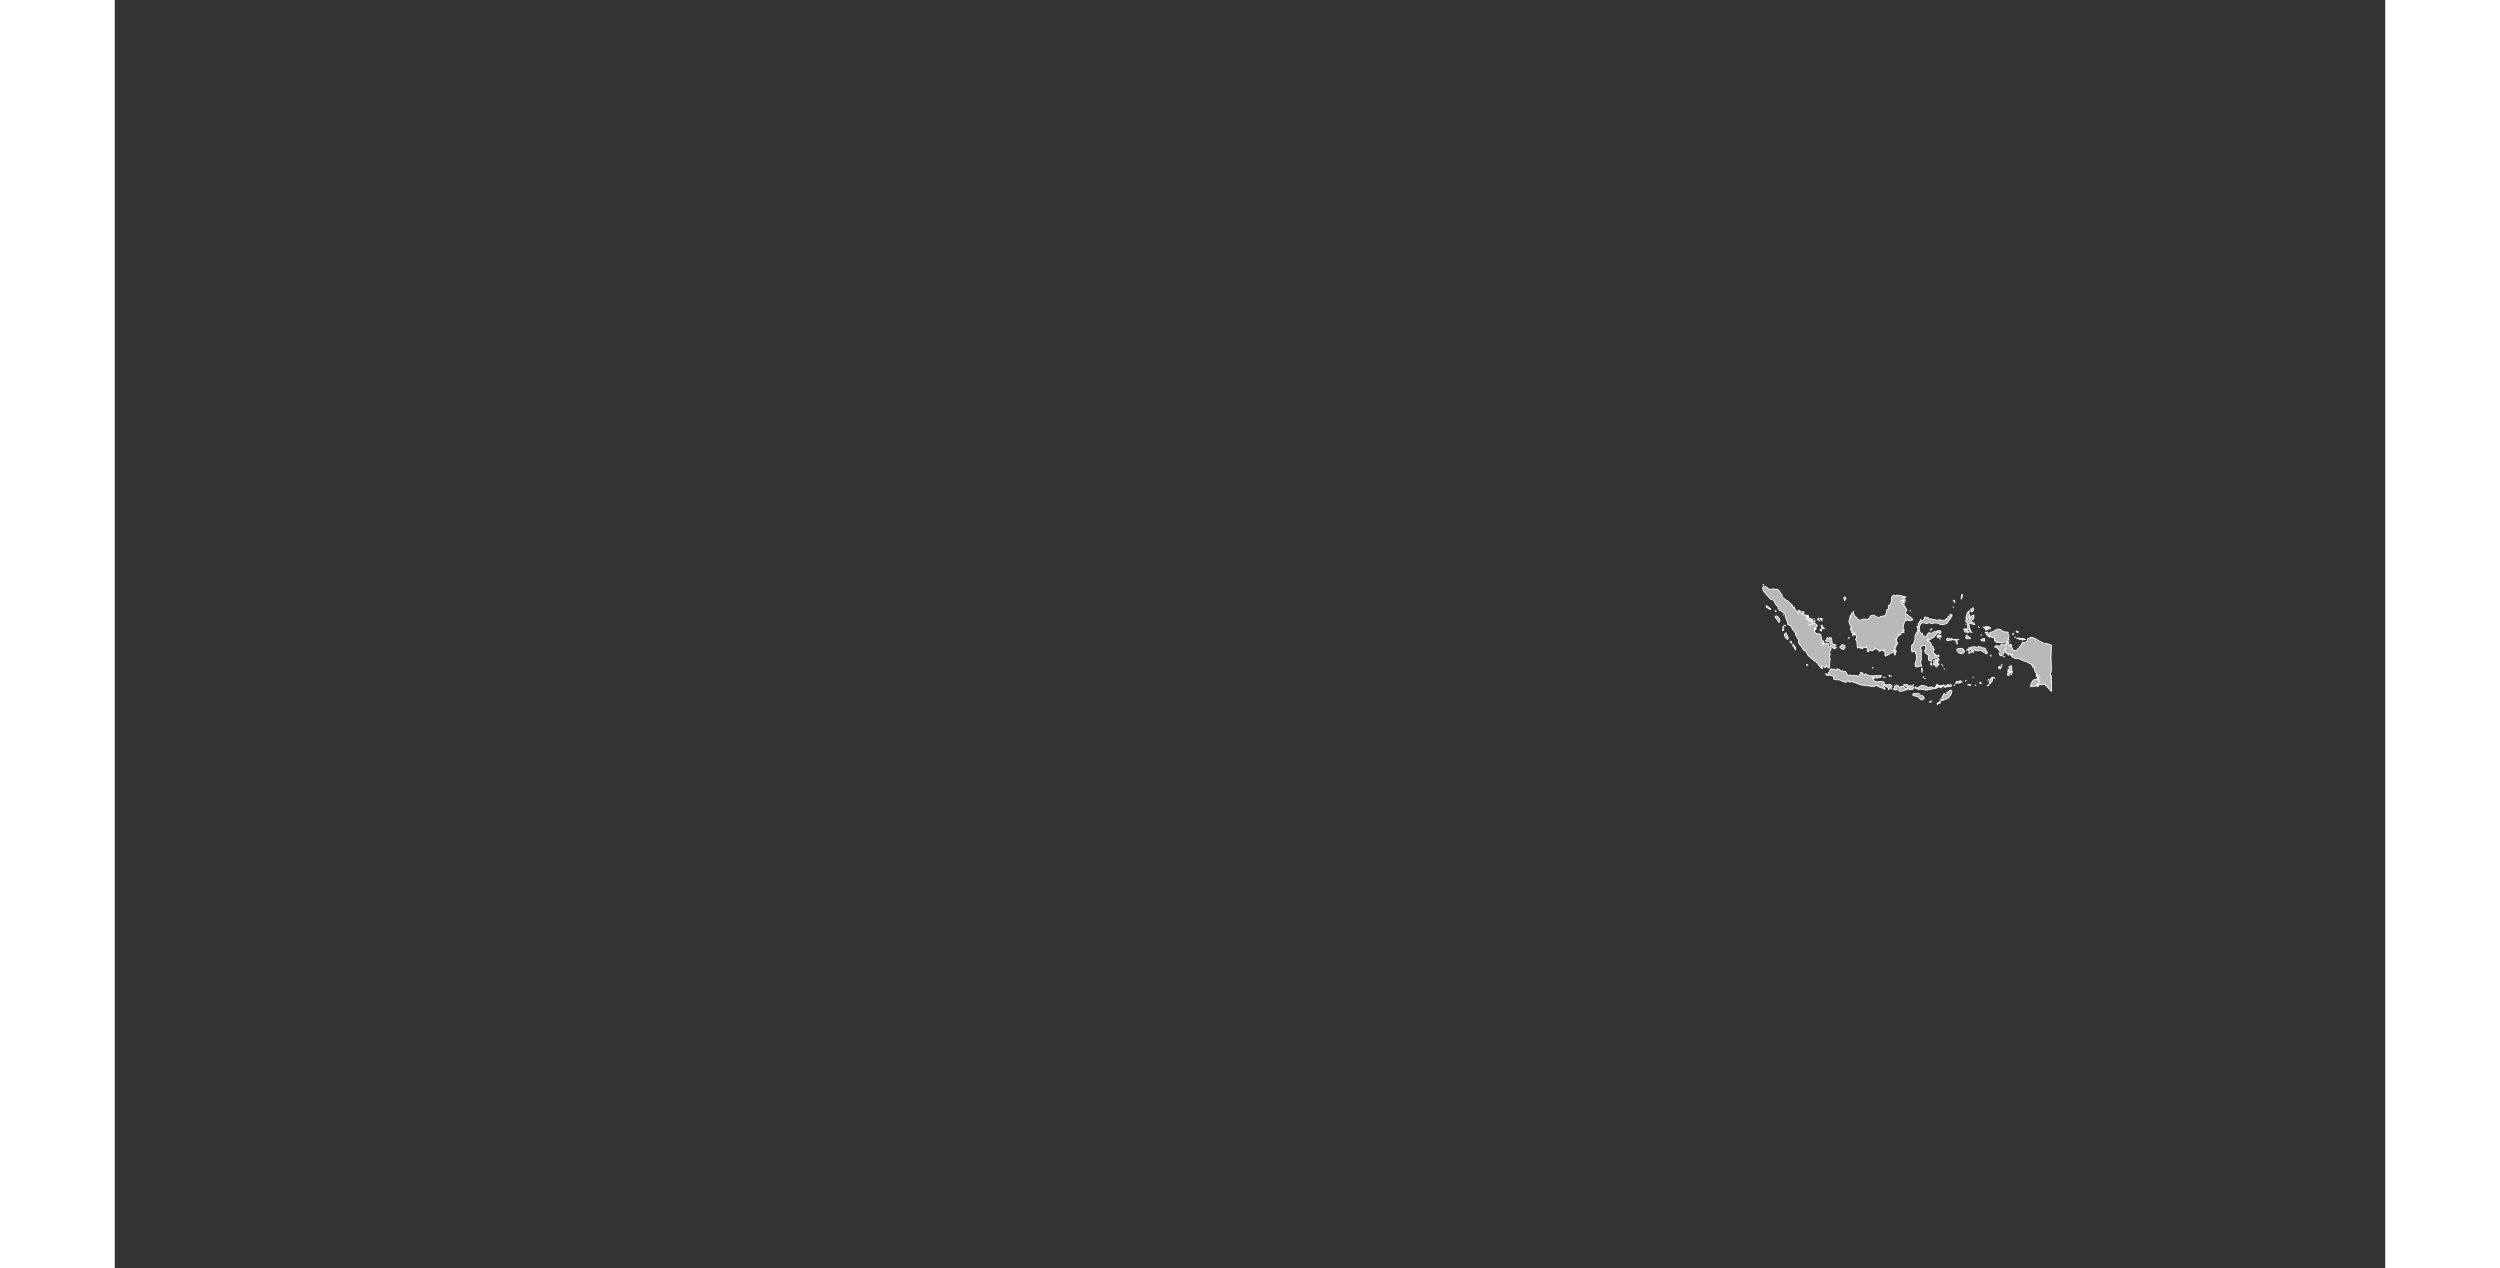 <?xml version="1.0" encoding="UTF-8" standalone="no"?>
<svg
   xmlns:dc="http://purl.org/dc/elements/1.1/"
   xmlns:cc="http://web.resource.org/cc/"
   xmlns:rdf="http://www.w3.org/1999/02/22-rdf-syntax-ns#"
   xmlns:svg="http://www.w3.org/2000/svg"
   xmlns="http://www.w3.org/2000/svg"
   xmlns:sodipodi="http://sodipodi.sourceforge.net/DTD/sodipodi-0.dtd"
   xmlns:inkscape="http://www.inkscape.org/namespaces/inkscape"
   viewBox="0 0 2752.766 1537.631"
   version="1.0"
   height="476.728"
   width="939.747"
   id="svg1926"
   sodipodi:version="0.32"
   inkscape:version="0.45.1"
   sodipodi:docname="BlankMap-World6.svg"
   sodipodi:docbase="/home/bennett/Desktop"
   inkscape:output_extension="org.inkscape.output.svg.inkscape">
  <rect x="0" y="0" width="2752.766" height="1537.631" fill="#333333" stroke="none"/>
  <sodipodi:namedview
     inkscape:window-height="590"
     inkscape:window-width="822"
     inkscape:pageshadow="2"
     inkscape:pageopacity="0.0"
     guidetolerance="10.0"
     gridtolerance="10.0"
     objecttolerance="10.0"
     borderopacity="1.0"
     bordercolor="#666666"
     pagecolor="#ffffff"
     id="base"
     inkscape:zoom="0.77893284"
     inkscape:cx="469.87363"
     inkscape:cy="238.3638"
     inkscape:window-x="178"
     inkscape:window-y="46"
     inkscape:current-layer="svg1926" />
  <defs
     id="defs1930" />
  <style
     type="text/css"
     id="style_css_sheet">
/*
 * Below are Cascading Style Sheet (CSS) definitions in use in this file,
 * which allow easily changing how countries are displayed.
 *
 */

/*
 * Circles around small countries
 *
 * Change opacity to 1 to display all circles.
 *
 */
.circle
{
   opacity:0;
   fill:#b9b9b9;
   fill-opacity:1;
   stroke:black;
   stroke-width:1;
   stroke-miterlimit:3.974;
   stroke-dasharray:none;
   stroke-opacity:1;
}

/*
 * Land
 */
.land
{
   fill: #b9b9b9;
   fill-opacity: 1;
   stroke: #ffffff;
   stroke-opacity: 1;
   stroke-width: 1;
   stroke-miterlimit: 3.974;
   stroke-dasharray: none;
}

/*
 * Additional style rules
 *
 * The following are examples of colouring countries.  You can substitute these with your own styles to colour the countries on the map.
 *
 * Color a few countries:
 *
 * .gb, .au, .nc
 * {
 *    fill:       #ff0000;
 * }
 *
 * Color a few small country circles (and the countries):
 *
 * .ms, .ky
 * {
 *    opacity:    1;
 *    fill:       #ff0000;
 * }
 *
 */

/*
 * Antarctica
 */

.aq
{
   fill:#e6e6e6;
}

/*
 * Sea
 */

.ocean
{
   opacity: 1;
   color: #000000;
   fill:white;
   fill-opacity:1;
   fill-rule:nonzero;
   stroke:#000000;
   stroke-width:0.5;
   stroke-linecap:butt;
   stroke-linejoin:miter;
   marker:none;
   marker-start:none;
   marker-mid:none;
   marker-end:none;
   stroke-miterlimit:1;
   stroke-dasharray:none;
   stroke-dashoffset:0;
   stroke-opacity:1;
   visibility:visible;
   display:inline;
   overflow:visible;
}

.lake
{
   fill:#ffffff;
   fill-opacity:1;
   stroke:#ffffff;
   stroke-opacity:1;
   stroke-width:1;
   stroke-miterlimit:3.974;
   stroke-dasharray:none;
}
</style>
  
  
  
  
  
  
  
  
  <g
     class="land id"
     id="id">
    <path
       d="M 2295.349,793.509 C 2294.861,793.83 2295.018,794.069 2295.823,794.229 C 2295.665,793.989 2295.507,793.749 2295.349,793.509"
       id="path2528" />
    <path
       d="M 2296.596,774.718 C 2295.945,774.938 2295.875,775.681 2296.104,776.229 C 2296.14,775.683 2296.305,775.179 2296.596,774.718"
       id="path2530" />
    <path
       d="M 2297.77,777.019 C 2297.235,776.9 2297.187,777.14 2297.624,777.74 C 2297.672,777.499 2297.721,777.259 2297.77,777.019"
       id="path2532" />
    <path
       d="M 2301.598,767.739 C 2300.691,767.933 2300.847,769.735 2301.824,769.458 C 2302.397,769.298 2301.811,767.991 2301.598,767.739"
       id="path2540" />
    <path
       d="M 2303.354,772.338 C 2303.332,772.485 2303.31,772.631 2303.287,772.778 C 2303.802,772.742 2304.306,772.646 2304.796,772.489 C 2304.315,772.444 2303.833,772.394 2303.354,772.338"
       id="path2542" />
    <path
       d="M 2305.264,765.139 C 2305.273,766.269 2307.179,767.698 2307.994,766.444 C 2308.575,765.552 2305.714,765.183 2305.264,765.139"
       id="path2544" />
    <path
       d="M 2306.171,773.418 C 2306.125,773.659 2306.079,773.899 2306.034,774.139 C 2307.892,774.265 2309.496,775.279 2311.293,775.659 C 2312.055,775.821 2312.868,776.165 2313.66,775.955 C 2314.54,775.721 2315.533,775.193 2316.472,775.369 C 2315.702,774.247 2313.737,774.321 2312.556,774.178 C 2310.424,773.922 2308.316,773.639 2306.171,773.418"
       id="path2546" />
    <path
       d="M 2322.615,831.739 C 2322.563,831.979 2322.511,832.218 2322.458,832.458 C 2323.905,831.965 2325.539,832.188 2327.078,832.179 C 2328.588,832.173 2329.41,831.403 2330.49,830.514 C 2330.965,830.125 2333.779,826.244 2333.073,825.457 C 2331.032,823.189 2329.813,822.953 2327.103,824.125 C 2324.317,825.33 2323.53,829.124 2322.615,831.739"
       id="path2548" />
    <path
       d="M 2331.547,832.318 C 2331.784,832.245 2332.021,832.173 2332.259,832.098 C 2331.819,831.365 2331.729,829.957 2330.562,830.443 C 2329.011,831.09 2330.398,832.282 2331.547,832.318"
       id="path2550" />
    <path
       d="M 2329.893,817.779 C 2329.978,818.346 2330.372,818.717 2330.923,818.859 C 2330.822,818.311 2330.449,817.899 2329.893,817.779"
       id="path2552" />
    <path
       d="M 2273.877,768.239 C 2274.104,767.673 2274.005,767.168 2273.578,766.727 C 2275.822,766.157 2277.685,766.03 2279.425,764.419 C 2281.04,762.923 2282.727,762.287 2284.912,762.824 C 2287.122,763.369 2288.232,764.997 2290.136,765.817 C 2292.062,766.644 2294.037,765.543 2295.832,766.938 C 2294.471,767.952 2295.792,769.312 2296.382,770.335 C 2297.178,771.716 2296.286,772.867 2295.784,774.141 C 2294.5,777.405 2296.462,781.306 2297.948,784.148 C 2298.448,783.413 2297.747,781.764 2298.572,781.22 C 2299.732,780.452 2299.607,783.885 2299.62,784.212 C 2299.647,784.865 2299.864,785.024 2300.313,785.462 C 2300.957,786.088 2300.661,786.934 2301.234,787.574 C 2302.344,788.812 2304.61,789.475 2305.874,788.157 C 2306.793,787.198 2307.74,786.35 2308.681,785.418 C 2309.669,784.439 2309.853,783.129 2311.177,782.288 C 2312.363,781.535 2312.005,778.745 2313.522,778.736 C 2315.32,778.725 2316.188,778.894 2317.865,778.018 C 2319.066,777.389 2319.121,776.968 2318.578,775.842 C 2318.161,774.976 2320.793,773.747 2321.325,773.465 C 2322.661,772.751 2323.899,772.259 2325.322,772.99 C 2327.178,773.944 2329.391,774.611 2331.057,775.861 C 2332.457,776.912 2334.046,777.49 2335.602,778.275 C 2336.666,778.812 2338.759,780.455 2340.003,780.019 C 2341.572,779.467 2342.236,780.665 2343.847,780.644 C 2345.537,780.62 2346.386,782.366 2348.06,782.139 C 2347.881,787.173 2347.605,792.197 2347.586,797.222 C 2347.566,802.485 2348.146,807.893 2347.937,813.122 C 2347.88,814.797 2346.715,815.992 2346.95,817.77 C 2347.047,818.504 2348.034,818.899 2348.076,819.36 C 2348.178,820.476 2348.092,821.624 2348.117,822.74 C 2348.234,827.994 2348.313,833.264 2348.298,838.51 C 2346.035,837.423 2345.365,834.958 2343.58,833.396 C 2342.697,832.625 2339.42,830.662 2340.747,829.299 C 2339.868,830.038 2338.152,829.725 2337.06,830.173 C 2336.13,830.556 2334.354,830.644 2334.729,829.081 C 2334.301,829.668 2333.17,830.774 2332.352,830.783 C 2331.115,830.794 2332.37,828.67 2332.472,828.37 C 2332.803,827.391 2333.98,825.194 2332.933,824.66 C 2331.989,824.179 2331.624,822.995 2330.87,822.309 C 2331.959,821.294 2333.682,823.069 2334.478,821.519 C 2332.994,823.143 2330.635,820.585 2329.403,819.581 C 2330.757,817.851 2332.66,819.87 2334.196,819.939 C 2332.818,819.423 2331.605,818.505 2330.324,817.779 C 2331.721,817.53 2330.46,817.095 2329.947,816.606 C 2329.219,815.913 2328.489,815.081 2328.145,814.14 C 2327.724,812.932 2326.46,810.668 2328.016,810.069 C 2326.48,810.649 2326.28,808.955 2327.709,808.699 C 2327.171,808.698 2325.878,809.553 2325.42,808.92 C 2324.871,808.163 2325.815,807.17 2325.397,806.331 C 2325.051,808.177 2323.499,805.231 2322.88,804.971 C 2321.824,804.527 2321.747,804.271 2320.939,803.912 C 2320.316,803.634 2318.827,803.222 2318.425,802.614 C 2317.871,801.774 2314.766,801.706 2313.766,801.121 C 2312.198,800.206 2310.38,799.207 2308.656,798.663 C 2306.992,798.139 2304.618,798.624 2303.152,797.923 C 2301.843,797.298 2300.099,796.433 2299.477,795.023 C 2298.898,793.712 2301.003,793.918 2301.709,793.799 C 2300.823,793.537 2299.7,793.091 2299.056,793.972 C 2298.332,794.965 2297.72,793.438 2296.99,793.22 C 2297.07,794.696 2294.7,793.611 2295.722,792.58 C 2294.148,792.595 2293.534,792.611 2293.016,790.698 C 2292.98,791.255 2292.707,791.708 2292.221,791.138 C 2291.552,790.331 2292.054,789.827 2291.975,788.984 C 2291.832,787.441 2293.363,786.568 2293.412,785.009 C 2293.036,785.818 2291.688,786.106 2291.694,787.115 C 2291.699,788.018 2291.785,789.419 2290.486,789.338 C 2291.616,789.842 2290.725,790.431 2290.377,791.058 C 2290.138,791.285 2289.914,791.525 2289.701,791.779 C 2289.691,792.258 2289.694,792.737 2289.708,793.218 C 2289.419,794.24 2287.403,795.321 2286.301,795.019 C 2285.325,794.75 2284.629,792.506 2284.545,791.668 C 2284.489,791.101 2285.236,791.048 2285.613,790.869 C 2286.626,790.39 2285.042,789.107 2285.297,788.259 C 2284.062,789.005 2282.503,785.006 2280.765,784.937 C 2278.072,784.827 2279.509,782.975 2281.445,782.779 C 2283.459,782.573 2284.921,784.569 2286.305,782.232 C 2287.341,780.484 2290.535,779.927 2289.727,782.779 C 2289.947,782.293 2290.111,781.79 2290.219,781.269 C 2290.513,782.649 2292.089,780.942 2292.036,782.418 C 2292.245,781.22 2292.662,781.886 2292.968,782.499 C 2293.255,781.871 2293.301,781.058 2292.736,780.548 C 2293.234,780.654 2293.717,780.607 2294.185,780.409 C 2293.766,779.908 2293.787,779.428 2294.247,778.968 C 2292.713,780.115 2293.889,778.149 2294.171,777.818 C 2292.521,777.957 2291.638,779.005 2289.863,778.731 C 2288.757,778.559 2287.287,779.605 2286.332,779.254 C 2285.156,778.822 2284.668,779.622 2283.742,778.708 C 2283.423,778.393 2282.519,778.971 2282.213,778.99 C 2281.194,779.053 2280.38,778.125 2279.617,777.598 C 2279.803,777.354 2279.995,777.114 2280.193,776.879 C 2279.381,777.02 2278.644,776.071 2278.93,775.298 C 2279.036,775.01 2279.423,774.616 2279.365,774.284 C 2279.221,773.436 2277.905,774.816 2278.802,773.279 C 2278.066,773.423 2277.881,773.433 2277.938,772.63 C 2276.907,774.136 2274.874,771.501 2273.972,771.549 C 2274.838,772.683 2272.777,772.51 2272.245,772.144 C 2270.774,771.129 2273.614,769.253 2273.877,768.239"
       id="path2562" />
    <path
       d="M 2006.52,739.005 C 2006.827,739.225 2007.96,739.345 2007.807,738.582 C 2007.734,738.215 2006.511,737.448 2006.225,737.15 C 2005.866,736.779 2005.434,736.441 2004.866,736.558 C 2005.178,735.758 2004.099,735.153 2003.548,734.902 C 2003.259,734.769 2003.037,734.172 2002.635,734.494 C 2001.89,735.09 2001.886,735.692 2002.59,736.319 C 2003.762,737.367 2005.88,737.378 2006.52,739.005"
       id="path2206" />
    <path
       d="M 2182.695,804.308 C 2182.424,805.521 2183.129,806.635 2183.026,807.838 C 2184.115,807.318 2184.881,809.466 2186.081,808.538 C 2186.903,807.903 2186.909,807.78 2188.021,807.908 C 2189.067,808.028 2189.697,806.841 2190.735,807.617 C 2190.549,805.929 2189.129,804.472 2189.657,802.74 C 2190.3,800.622 2190.627,799.237 2190.24,796.917 C 2189.916,794.976 2190.269,793.452 2190.344,791.563 C 2190.378,790.702 2190.284,789.846 2190.373,788.981 C 2190.523,787.534 2189.87,787.535 2189.506,786.308 C 2188.798,783.919 2192.926,781.967 2194.737,782.534 C 2196.372,783.044 2195.885,786.692 2195.03,787.646 C 2192.628,790.327 2196.864,793.378 2199.241,794.617 C 2200.249,795.144 2197.989,798.816 2199.068,800.311 C 2199.651,801.116 2201.448,801.529 2202.364,801.663 C 2203.491,801.826 2203.109,800.016 2203.197,799.378 C 2203.396,797.939 2205.445,798.202 2206.434,797.79 C 2207.022,797.545 2209.526,798.788 2208.027,797.038 C 2209.223,798.889 2210.489,795.138 2208.541,794.588 C 2208.295,796.35 2207.69,793.923 2206.775,793.938 C 2206.953,793.674 2207.133,793.412 2207.311,793.149 C 2206.516,793.115 2205.474,792.078 2204.989,791.5 C 2204.204,790.554 2205.169,789.778 2204.494,788.83 C 2204.852,788.918 2205.213,788.99 2205.576,789.049 C 2204.747,788.548 2204.962,787.332 2206.007,787.389 C 2205.813,787.02 2205.558,786.697 2205.245,786.423 C 2204.669,785.794 2205.081,785.125 2204.691,784.439 C 2204.365,783.865 2203.608,783.822 2203.246,783.29 C 2202.835,782.687 2202.696,781.725 2202.358,781.052 C 2201.848,780.037 2201.418,779.043 2200.344,778.519 C 2199.468,778.091 2199.044,776.264 2197.883,776.811 C 2197.933,776.188 2197.953,775.564 2197.943,774.941 C 2199.164,775.972 2200.132,776.914 2201.356,775.212 C 2202.418,773.736 2203.533,773.715 2205.04,772.87 C 2207.109,771.712 2208.603,766.851 2211.323,766.938 C 2212.099,766.962 2212.249,769.206 2213.142,768.26 C 2213.676,767.697 2214.689,766.258 2214.14,765.456 C 2213.227,764.124 2209.706,764.533 2208.628,765.429 C 2209.216,765.491 2209.721,765.731 2210.141,766.149 C 2208.723,766.199 2204.641,765.206 2204.153,767.042 C 2203.826,768.27 2200.126,768.225 2200.352,766.51 C 2199.122,767.266 2197.851,768.52 2197.236,769.838 C 2196.568,771.274 2196.262,772.12 2194.599,771.759 C 2193.51,771.523 2192.476,771.239 2192.171,770.01 C 2192.017,769.391 2191.957,768.765 2191.613,768.207 C 2190.98,767.178 2190.556,768.015 2189.858,767.51 C 2187.613,765.884 2187.491,760.823 2188.448,758.576 C 2188.996,757.287 2189.916,755.841 2191.187,755.159 C 2192.236,754.596 2194.82,755.525 2195.92,755.924 C 2196.701,756.207 2198.189,755.554 2198.886,755.232 C 2200.323,754.566 2200.727,755.586 2202.123,755.798 C 2203.676,756.033 2205.74,755.192 2207.401,755.234 C 2209.388,755.284 2210.666,755.395 2212.262,756.543 C 2214.246,757.971 2220.386,757.009 2221.986,755.125 C 2223.086,753.832 2223.467,752.384 2224.792,751.188 C 2226.218,749.899 2226.141,747.717 2227.681,746.566 C 2227.135,746.221 2226.822,745.621 2227.023,744.981 C 2226.458,745.128 2225.66,744.727 2225.186,745.133 C 2224.472,745.74 2224.519,746.926 2223.538,747.226 C 2222.042,747.686 2222.997,748.148 2222.294,749.086 C 2221.889,749.626 2220.886,749.418 2220.603,750.159 C 2219.896,752.014 2217.053,752.346 2215.474,752.005 C 2214.135,751.716 2212.552,751.408 2211.179,751.476 C 2210.407,751.515 2209.672,752.37 2209.036,752.115 C 2207.042,751.312 2205.633,750.932 2203.497,750.71 C 2202.4,750.596 2201.759,750.273 2200.594,750.39 C 2199.264,750.524 2198.857,748.711 2198.184,748.723 C 2197.315,748.74 2194.079,747.15 2193.903,748.957 C 2193.664,751.418 2191.443,753.761 2189.625,751.179 C 2189.457,751.986 2189.197,752.6 2188.575,753.15 C 2187.733,753.895 2187.911,755.047 2187.093,755.71 C 2185.532,756.972 2187.589,759.173 2185.989,760.319 C 2185.853,759.754 2185.445,759.37 2184.836,759.529 C 2185.24,761.058 2186.421,760.683 2185.946,762.446 C 2185.512,764.052 2186.987,765.524 2186.534,767.16 C 2186.198,766.551 2186.055,765.846 2185.514,765.36 C 2184.626,767.797 2182.715,769.069 2182.595,771.84 C 2182.541,773.077 2182.657,774.395 2182.574,775.601 C 2182.477,777.013 2181.161,777.928 2181.072,779.438 C 2180.956,781.439 2177.689,782.362 2178.207,784.034 C 2178.499,784.975 2179.25,784.386 2178.444,785.72 C 2177.748,786.874 2178.683,789.372 2179.156,790.561 C 2179.802,789.831 2181.478,789.561 2182.387,789.511 C 2184.376,789.404 2182.841,791.333 2183.55,792.49 C 2184.727,794.409 2184.557,796.052 2184.336,798.263 C 2184.148,800.072 2183.837,802.89 2182.695,804.308"
       id="path2348" />
    <path
       d="M 2202.545,803.519 C 2200.26,804.324 2202.492,806.926 2202.609,806.813 C 2203.201,806.244 2203.027,804.164 2202.545,803.519"
       id="path2366" />
    <path
       d="M 2202.352,763.629 C 2201.96,762.905 2200.939,762.876 2200.914,763.848 C 2201.436,764.045 2201.915,763.971 2202.352,763.629"
       id="path2368" />
    <path
       d="M 2203.43,762.838 C 2202.966,762.183 2202.396,762.202 2201.919,762.838 C 2202.39,763.17 2202.952,763.159 2203.43,762.838"
       id="path2370" />
    <path
       d="M 2206.901,806.617 C 2207.178,806.247 2207.876,805.453 2207.574,804.912 C 2207.023,803.919 2207.994,803.473 2208.215,802.619 C 2208.336,802.152 2208.766,798.965 2207.519,799.654 C 2206.902,799.995 2206.087,800.444 2205.562,800.902 C 2204.573,801.76 2206.2,802.859 2205.513,803.775 C 2205.248,804.13 2204.572,805.351 2204.836,805.818 C 2205.265,806.573 2206.523,806.35 2206.468,805.46 C 2206.601,805.848 2206.745,806.236 2206.901,806.617"
       id="path2372" />
    <path
       d="M 2210.871,797.688 C 2209.021,797.722 2208.564,801.708 2208.559,803.12 C 2208.555,804.593 2208.012,805.229 2207.545,806.572 C 2206.965,808.237 2207.977,807.793 2208.964,808.779 C 2209.378,808.165 2209.381,807.346 2209.821,806.76 C 2210.265,806.169 2211.161,806.49 2211.582,805.927 C 2212.186,805.12 2210.769,803.702 2210.021,804.528 C 2210.19,803.652 2210.095,802.734 2210.289,801.861 C 2210.418,801.285 2211.379,799.379 2211.711,801.067 C 2212.441,799.732 2210.859,798.958 2210.871,797.688"
       id="path2378" />
    <path
       d="M 2212.486,773.779 C 2212.451,773.268 2212.495,772.764 2212.619,772.269 C 2215.376,773.693 2214.657,768.264 2212.475,771.619 C 2211.753,770.556 2213.19,770.256 2211.732,769.808 C 2211.233,769.655 2210.646,769.592 2210.185,769.893 C 2209.133,770.577 2209.39,772.341 2209.674,773.348 C 2210.48,772.934 2210.935,772.12 2211.314,771.338 C 2212.107,771.907 2211.361,773.696 2212.486,773.779"
       id="path2386" />
    <path
       d="M 2210.597,794.009 C 2209.794,794.352 2209.975,795.857 2210.8,796.173 C 2212.03,796.643 2212.595,794.268 2210.597,794.009"
       id="path2388" />
    <path
       d="M 2213.116,769.968 C 2212.879,770.274 2212.724,770.201 2212.971,770.688 C 2213.019,770.448 2213.067,770.208 2213.116,769.968"
       id="path2394" />
    <path
       d="M 2213.489,774.218 C 2213.172,774.342 2213.006,774.582 2212.992,774.938 C 2213.158,774.698 2213.323,774.458 2213.489,774.218"
       id="path2396" />
    <path
       d="M 2214.453,805.029 C 2214.556,805.54 2214.494,805.745 2215.143,805.75 C 2214.912,805.509 2214.683,805.269 2214.453,805.029"
       id="path2398" />
    <path
       d="M 2215.778,806.899 C 2215.856,807.306 2216.108,807.523 2216.535,807.548 C 2216.282,807.332 2216.031,807.115 2215.778,806.899"
       id="path2400" />
    <path
       d="M 2218.006,810.578 C 2217.517,811.096 2217.698,811.337 2218.547,811.298 C 2218.367,811.058 2218.187,810.818 2218.006,810.578"
       id="path2404" />
    <path
       d="M 2221.489,773.928 C 2220.238,775.764 2221.249,777.365 2223.442,776.659 C 2223.789,776.443 2224.147,776.251 2224.519,776.083 C 2224.938,776.168 2225.36,776.208 2225.787,776.206 C 2226.581,775.807 2227.973,776.124 2228.336,775.08 C 2227.76,775.149 2227.376,774.847 2227.252,774.289 C 2226.328,775.601 2222.876,773.436 2221.489,773.928"
       id="path2408" />
    <path
       d="M 2229.174,735.765 C 2228.44,735.592 2228.356,735.832 2228.923,736.486 C 2229.008,736.245 2229.091,736.005 2229.174,735.765"
       id="path2414" />
    <path
       d="M 2230.904,730.582 C 2231.375,729.679 2230.227,726.804 2229.06,728.061 C 2230.226,728.385 2229.755,730.091 2230.904,730.582"
       id="path2416" />
    <path
       d="M 2229.055,775.009 C 2228.025,776.093 2230.679,776.149 2231.195,776.158 C 2232.599,776.181 2234.677,776.398 2235.749,775.298 C 2233.54,774.973 2231.206,775.79 2229.055,775.009"
       id="path2418" />
    <path
       d="M 2233.164,776.659 C 2231.622,776.992 2233.045,780.51 2233.837,781.058 C 2234.153,780.5 2233.531,777.223 2233.164,776.659"
       id="path2422" />
    <path
       d="M 2238.396,792.718 C 2239.424,792.192 2241.722,791.842 2242.337,790.833 C 2243.173,789.558 2242.7,788.621 2241.368,788.328 C 2242.418,787.138 2240.119,786.404 2239.325,786.207 C 2237.835,785.837 2236.512,786.299 2235.037,786.46 C 2233.23,786.657 2232.858,787.552 2233.681,789.293 C 2234.569,791.125 2236.671,791.822 2238.396,792.718"
       id="path2424" />
    <path
       d="M 2238.842,726.765 C 2239.064,726.188 2238.87,725.611 2238.406,725.254 C 2238.528,725.765 2238.672,726.269 2238.842,726.765"
       id="path2426" />
    <path
       d="M 2239.203,725.11 C 2240.025,724.297 2240.27,723.025 2240.167,721.947 C 2240.115,721.391 2239.7,719.747 2239.131,721.064 C 2238.735,721.981 2239.768,722.708 2239.39,723.404 C 2239.045,724.043 2238.382,724.516 2239.203,725.11"
       id="path2428" />
    <path
       d="M 2243.098,761.899 C 2242.194,761.511 2241.489,763.539 2242.099,764.058 C 2243.155,764.957 2243.243,762.444 2243.098,761.899"
       id="path2432" />
    <path
       d="M 2243.114,764.859 C 2242.249,765.309 2242.697,766.667 2243.702,766.369 C 2243.59,765.832 2243.395,765.328 2243.114,764.859"
       id="path2434" />
    <path
       d="M 2243.767,752.178 C 2243.551,752.521 2243.68,752.654 2243.991,752.968 C 2243.917,752.706 2243.841,752.442 2243.767,752.178"
       id="path2438" />
    <path
       d="M 2245.331,762.259 C 2245.095,762.573 2244.856,762.886 2244.615,763.197 C 2244.37,762.962 2244.129,762.721 2243.892,762.477 C 2243.24,764.476 2244.211,763.746 2244.845,765.138 C 2244.986,765.446 2244.068,766.768 2245.052,766.53 C 2245.586,766.403 2246.16,766.096 2246.359,766.799 C 2246.587,767.611 2249.453,766.25 2247.05,765.59 C 2246.068,765.319 2245.834,764.755 2246.358,763.905 C 2246.688,763.378 2245.627,762.553 2245.331,762.259"
       id="path2440" />
    <path
       d="M 2244.289,756.359 C 2244.108,756.698 2243.961,756.61 2244.293,757.08 C 2244.292,756.838 2244.291,756.598 2244.289,756.359"
       id="path2442" />
    <path
       d="M 2244.733,771.979 C 2243.624,772.843 2244.213,774.4 2245.537,774.58 C 2246.096,774.654 2246.588,774.22 2247.141,774.22 C 2247.742,774.22 2248.342,774.41 2248.945,774.444 C 2250.998,774.559 2248.973,772.591 2248.357,772.278 C 2247.008,771.591 2246.054,770.939 2244.733,771.979"
       id="path2444" />
    <path
       d="M 2244.562,753.188 C 2244.395,753.165 2244.229,753.141 2244.062,753.119 C 2244.194,753.405 2244.362,753.669 2244.566,753.909 C 2244.565,753.668 2244.564,753.428 2244.562,753.188"
       id="path2446" />
    <path
       d="M 2246.466,759.529 C 2246.532,760.423 2246.187,761.356 2246.821,762.131 C 2247.434,762.88 2248.084,763.241 2248.444,764.197 C 2248.839,765.24 2250.783,767.489 2251.695,766.938 C 2249.077,764.27 2248.756,761.052 2248.222,757.62 C 2247.99,756.133 2248.044,754.909 2249.901,755.854 C 2251.481,756.657 2253.768,757.144 2255.523,757.298 C 2254.418,756.76 2254.391,755.415 2253.493,754.71 C 2252.593,754 2250.06,754.115 2251.147,752.282 C 2251.873,751.058 2253.807,751.019 2254.164,749.495 C 2254.407,748.466 2253.671,746.741 2254.103,745.989 C 2252.255,745.519 2250.247,747.343 2249.508,748.87 C 2251.231,748.952 2249.554,749.846 2249.076,750.035 C 2248.036,750.447 2248.497,751.567 2248.009,752.332 C 2247.502,753.125 2246.417,752.312 2246.093,751.784 C 2245.515,750.845 2246.702,750.236 2247.338,749.817 C 2248.649,748.951 2249.495,746.283 2248.766,744.764 C 2248.454,744.115 2247.359,743.879 2247.62,743.008 C 2247.888,742.173 2249.048,741.657 2248.766,740.662 C 2247.005,740.674 2246.125,742.896 2245.712,744.269 C 2245.274,745.722 2244.133,748.293 2244.402,749.732 C 2244.534,750.439 2244.843,751.178 2245.243,751.774 C 2245.404,752.058 2245.632,752.266 2245.926,752.398 C 2245.451,752.997 2245.284,753.732 2245.363,754.486 C 2245.465,755.472 2245.809,756.037 2246.4,756.77 C 2246.995,757.508 2246.593,758.706 2246.466,759.529"
       id="path2452" />
    <path
       d="M 2245.59,769.749 C 2245.328,769.942 2245.066,770.135 2244.804,770.328 C 2245.34,770.399 2245.843,770.303 2246.313,770.038 C 2246.071,769.942 2245.831,769.846 2245.59,769.749"
       id="path2454" />
    <path
       d="M 2245.245,787.818 C 2244.814,788.42 2245.01,788.66 2245.829,788.539 C 2245.635,788.298 2245.441,788.058 2245.245,787.818"
       id="path2456" />
    <path
       d="M 2246.321,786.889 C 2246.148,787.149 2246.079,787.436 2246.115,787.749 C 2246.387,787.751 2246.651,787.705 2246.905,787.607 C 2246.735,787.347 2246.541,787.109 2246.321,786.889"
       id="path2458" />
    <path
       d="M 2248.19,784.798 C 2247.964,785.168 2247.727,785.528 2247.476,785.879 C 2248.044,785.76 2248.324,785.376 2248.19,784.798"
       id="path2462" />
    <path
       d="M 2263.7,789.617 C 2265.313,790.548 2266.994,791.193 2268.536,792.345 C 2270.33,793.683 2270.451,791.677 2270.11,790.34 C 2269.934,789.516 2268.827,789.251 2268.66,788.468 C 2268.489,787.66 2268.484,786.759 2267.68,786.28 C 2266.937,785.838 2266.654,785.261 2265.688,785.448 C 2264.718,785.636 2263.786,785.501 2262.992,784.876 C 2262.22,784.268 2261.231,783.806 2260.231,783.837 C 2259.231,783.867 2258.768,784.681 2257.884,784.875 C 2257.104,785.044 2256.801,784.638 2256.384,784.149 C 2256.236,783.976 2253.788,784.278 2253.434,784.253 C 2250.067,784.009 2246.531,786.398 2247.929,790.13 C 2247.952,789.37 2248.983,786.282 2250.071,786.529 C 2249.731,787.544 2251.544,789.168 2252.41,789.328 C 2252.766,789.394 2256.797,786.03 2255.843,788.619 C 2256.476,788.48 2260.216,789.981 2260.421,788.693 C 2260.598,787.587 2263.501,788.505 2263.7,789.617"
       id="path2464" />
    <path
       d="M 2248.651,790.629 C 2248.093,790.903 2247.689,791.471 2247.867,792.139 C 2248.711,792.032 2249.262,791.371 2250.05,791.139 C 2249.353,792.431 2251.086,791.193 2250.878,789.979 C 2250.067,790.034 2249.514,790.801 2248.651,790.629"
       id="path2466" />
    <path
       d="M 2249.669,739.726 C 2249.901,739.398 2250.055,739.504 2249.77,739.005 C 2249.737,739.245 2249.704,739.486 2249.669,739.726"
       id="path2468" />
    <path
       d="M 2250.716,742.101 C 2253.45,741.492 2254.548,739.193 2253.039,736.774 C 2252.687,737.554 2251.797,737.753 2251.24,738.332 C 2250.275,739.332 2250.183,740.955 2250.716,742.101"
       id="path2470" />
    <path
       d="M 2251.818,789.979 C 2251.609,790.246 2251.583,790.537 2251.753,790.848 C 2252.048,790.705 2252.31,790.511 2252.541,790.269 C 2252.3,790.172 2252.059,790.074 2251.818,789.979"
       id="path2474" />
    <path
       d="M 2252.898,789.769 C 2252.635,790.515 2253.252,791.152 2253.99,790.779 C 2253.892,790.211 2253.487,789.793 2252.898,789.769"
       id="path2478" />
    <path
       d="M 2259.148,759.529 C 2259.527,760.174 2260.097,760.707 2260.805,760.968 C 2260.303,760.452 2259.802,759.861 2259.148,759.529"
       id="path2482" />
    <path
       d="M 2264.062,777.019 C 2264.555,777.184 2265.059,777.304 2265.575,777.379 C 2266.128,777.365 2266.42,776.865 2267.012,776.947 C 2266.427,776.15 2267.638,775.763 2267.006,774.553 C 2266.328,773.255 2263.467,775.399 2262.323,775.578 C 2262.506,776.389 2263.234,776.989 2264.062,777.019"
       id="path2484" />
    <path
       d="M 2263.231,769.458 C 2262.933,769.606 2262.668,769.801 2262.434,770.038 C 2263.127,770.42 2263.393,770.227 2263.231,769.458"
       id="path2486" />
    <path
       d="M 2264.979,759.598 C 2265.1,759.838 2265.221,760.078 2265.342,760.318 C 2265.435,759.716 2265.251,759.905 2264.979,759.598"
       id="path2488" />
    <path
       d="M 2269.679,763.338 C 2272.693,764.189 2269.671,761.295 2269.015,760.609 C 2269.864,760.489 2270.438,761.399 2270.898,761.947 C 2271.758,762.967 2271.982,762.088 2272.812,762.503 C 2274.384,763.285 2274.512,761.044 2273.368,760.419 C 2272.289,759.832 2266.672,758.99 2266.567,761.107 C 2267.995,760.143 2267.216,761.702 2266.348,761.398 C 2267.041,762.279 2268.605,761.678 2268.308,763.268 C 2268.389,762.723 2268.78,762.312 2269.313,762.188 C 2269.455,762.566 2269.576,762.948 2269.679,763.338"
       id="path2490" />
    <path
       d="M 2267.608,766.729 C 2267.356,768.085 2271.001,767.606 2270.626,766.218 C 2269.859,767.081 2268.565,766.428 2267.608,766.729"
       id="path2494" />
    <path
       d="M 2269.028,763.197 C 2268.599,763.375 2268.265,763.662 2268.023,764.058 C 2268.651,764.438 2270.049,763.62 2269.028,763.197"
       id="path2496" />
    <path
       d="M 2271.071,767.298 C 2268.339,767.755 2269.426,769.663 2270.916,771.129 C 2271.782,771.98 2273.463,767.763 2271.071,767.298"
       id="path2500" />
    <path
       d="M 2272.876,768.168 C 2272.653,768.489 2272.426,768.348 2272.59,768.889 C 2272.685,768.649 2272.78,768.409 2272.876,768.168"
       id="path2506" />
    <path
       d="M 2273.675,794.808 C 2273.819,795.255 2273.817,795.442 2274.368,795.529 C 2274.137,795.288 2273.907,795.048 2273.675,794.808"
       id="path2508" />
    <path
       d="M 2274.55,793.867 C 2273.92,793.774 2274.007,794.014 2274.813,794.588 C 2274.726,794.348 2274.637,794.109 2274.55,793.867"
       id="path2510" />
    <path
       d="M 2289.182,795.098 C 2288.952,796.096 2290.936,796.308 2291.447,796.818 C 2290.839,796.035 2289.79,795.88 2289.182,795.098"
       id="path2522" />
    <path
       d="M 2215.091,846.068 C 2215.512,846.364 2215.483,846.673 2216.064,846.428 C 2216.348,847.495 2214.395,847.835 2214.328,849.24 C 2215.172,848.973 2216.067,849.207 2216.929,849.04 C 2218.052,848.823 2218.805,847.61 2219.96,847.577 C 2221.815,847.524 2222.409,846.994 2223.538,845.619 C 2224.266,844.731 2225.514,843.61 2225.76,842.496 C 2226.134,840.804 2225.212,842.163 2226.663,841.667 L 2227.476,837.839 L 2225.745,836.574 C 2222.85,837.778 2225.198,838.455 2221.733,839.135 C 2220.869,839.304 2221.748,841.784 2221.16,842.176 C 2220.572,842.568 2220.304,841.247 2219.918,841.813 C 2219.533,842.379 2217.92,840.364 2217.665,841.055 C 2217.41,841.746 2215.29,845.301 2215.091,846.068"
       id="path2392" />
    <path
       d="M 2180.739,829.938 C 2180.248,830.136 2180.105,830.496 2180.309,831.019 C 2180.978,830.956 2181.115,830.49 2180.739,829.938"
       id="path2346" />
    <path
       d="M 2074.864,816.117 C 2074.566,816.251 2074.316,816.444 2074.111,816.697 C 2074.831,817.082 2075.081,816.888 2074.864,816.117"
       id="path2278" />
    <path
       d="M 2086.038,812.009 C 2085.374,811.513 2082.136,810.918 2081.537,811.509 C 2081.36,809.471 2079.589,812.138 2079.364,812.808 C 2079.135,813.487 2079.3,816.759 2077.778,815.468 C 2077.606,816.543 2076.998,817.405 2076.671,818.418 C 2076.177,817.409 2075.276,817.684 2074.568,818.139 C 2076.969,819.264 2079.625,817.914 2081.819,819.369 C 2082.503,819.822 2083.442,819.857 2084.182,820.201 C 2085.362,820.746 2083.819,821.582 2083.702,822.37 C 2083.388,824.5 2089.506,824.13 2090.66,824.335 C 2092.88,824.727 2094.814,826.326 2097.042,826.889 C 2097.745,827.067 2098.709,827.299 2099.366,826.951 C 2100.068,826.577 2099.852,825.942 2100.894,825.912 C 2103.55,825.833 2106.284,826.462 2108.818,827.283 C 2111.955,828.298 2115.03,829.933 2118.224,830.649 C 2119.552,830.947 2121.397,830.673 2122.607,831.242 C 2123.854,831.828 2124.847,831.292 2126.17,831.418 C 2128.877,831.676 2131.999,833.341 2134.343,831.659 C 2136.255,830.284 2138.761,832.79 2140.557,833.683 C 2141.164,833.986 2144.752,834.203 2144.707,834.615 C 2144.627,835.361 2145.781,835.811 2146.367,835.515 C 2146.8,835.297 2145.5,833.797 2145.346,833.585 C 2143.996,831.722 2145.336,829.878 2145.376,827.962 C 2145.401,826.759 2144.187,826.534 2143.296,826.26 C 2141.769,825.793 2141.354,826.442 2139.949,826.304 C 2138.621,826.177 2136.895,827.13 2135.714,826.569 C 2134.963,826.213 2132.835,825.519 2132.443,824.723 C 2132.108,824.044 2133.143,820.828 2131.575,822.24 C 2131.828,821.176 2130.831,820.143 2130.837,819.069 C 2129.898,819.567 2128.574,819.225 2127.537,819.324 C 2127.124,819.28 2126.775,819.097 2126.49,818.777 C 2125.725,818.154 2125.01,818.621 2124.212,818.211 C 2123.793,817.995 2122.997,816.319 2122.354,817.16 C 2121.718,817.991 2120.312,817.848 2119.709,816.909 C 2118.284,814.684 2116.775,814.413 2115.93,817.178 C 2115.644,818.109 2115.178,820.226 2113.722,819.759 C 2112.91,819.497 2112.716,819.083 2111.829,819.144 C 2111.112,819.193 2110.372,819.381 2109.64,819.221 C 2108.208,818.909 2107.62,818.986 2106.26,819.072 C 2105.472,819.121 2104.138,818.082 2103.459,818.463 C 2100.716,820.01 2099.83,816.019 2098.639,814.496 C 2097.568,813.091 2097.814,814.393 2096.908,814.393 C 2095.844,814.393 2094.85,812.856 2093.774,813.405 C 2092.754,813.928 2091.97,812.553 2091.3,812.013 C 2090.199,811.125 2089.42,811.486 2088.217,810.793 C 2088.051,811.803 2087.111,813.188 2086.038,812.009"
       id="path2280" />
    <path
       d="M 2102.241,826.058 C 2102.367,826.816 2103.282,826.744 2103.805,826.779 C 2103.32,826.447 2102.799,826.207 2102.241,826.058"
       id="path2296" />
    <path
       d="M 2133.592,819.218 C 2132.851,819.101 2131.077,820.553 2131.999,821.274 C 2132.867,821.956 2134.868,822.544 2134.9,821.379 C 2136.182,822.775 2137.641,821.966 2139.007,821.465 C 2139.569,821.258 2140.187,821.091 2140.813,821.227 C 2140.617,820.259 2141.695,820.28 2142.314,820.078 C 2141.962,818.639 2140.046,818.976 2139.044,819.115 C 2137.257,819.365 2135.327,818.739 2133.592,819.218"
       id="path2308" />
    <path
       d="M 2131.609,809.139 C 2131.039,809.227 2130.942,809.64 2131.158,810.139 C 2131.841,810.129 2131.972,809.682 2131.609,809.139"
       id="path2310" />
    <path
       d="M 2144.159,820.659 C 2144.264,821.192 2144.183,821.434 2144.868,821.447 C 2144.648,821.172 2144.411,820.908 2144.159,820.659"
       id="path2312" />
    <path
       d="M 2145.459,829.578 C 2144.648,831.355 2147.091,832.216 2148.355,832.795 C 2149.152,833.16 2149.794,833.534 2150.365,834.218 C 2151.397,835.457 2150.199,835.126 2150.202,836.02 C 2150.204,836.606 2152.379,833.932 2152.481,833.895 C 2153.435,833.549 2155.824,832.581 2154.497,831.289 C 2153.539,830.356 2151.678,829.038 2150.399,829.769 C 2148.937,830.606 2147.035,830.63 2145.459,829.578"
       id="path2314" />
    <path
       d="M 2145.649,821.298 C 2145.871,821.481 2146.111,821.481 2146.371,821.298 C 2146.13,821.298 2145.891,821.298 2145.649,821.298"
       id="path2316" />
    <path
       d="M 2151.524,818.708 C 2150.941,819.033 2150.844,819.587 2151.404,820.078 C 2151.909,819.394 2152.82,819.29 2153.616,819.648 C 2153.218,818.78 2152.312,818.763 2151.524,818.708"
       id="path2318" />
    <path
       d="M 2154,835.779 C 2154.202,835.394 2154.174,835.008 2153.915,834.619 C 2153.645,834.788 2153.42,835.005 2153.24,835.269 C 2153.494,835.438 2153.747,835.609 2154,835.779"
       id="path2320" />
    <path
       d="M 2159.694,830.659 C 2158.691,831.178 2157.474,832.145 2157.699,833.468 C 2157.88,834.521 2157.638,836.225 2156.202,835.129 C 2155.209,836.848 2160.981,836.367 2161.222,836.639 C 2160.665,835.586 2162.041,833.566 2162.488,832.712 C 2163.175,831.402 2160.672,830.284 2159.694,830.659"
       id="path2322" />
    <path
       d="M 2171.712,836.779 C 2173.206,835.98 2174.721,835.72 2175.481,834.049 C 2175.856,834.604 2175.184,835.751 2175.777,836.048 C 2176.414,836.365 2176.825,836.131 2177.374,835.904 C 2178.068,835.616 2178.684,836.037 2179.394,836.139 C 2178.997,835.66 2178.498,835.394 2177.897,835.34 C 2179.214,834.509 2181.314,836.067 2181.536,833.83 C 2180.402,835.376 2180.339,832.511 2179.992,831.913 C 2179.152,830.461 2177.74,831.951 2177.863,833.039 C 2177.567,831.956 2176.593,830.112 2175.457,831.482 C 2174.597,832.518 2173.661,830.48 2173.144,829.952 C 2172.387,829.182 2169.554,829.768 2170.481,831.058 C 2171.616,832.635 2172.979,833.01 2174.607,833.899 C 2174.165,834.556 2172.871,834.91 2172.129,835.08 C 2170.854,835.369 2170.611,834.177 2170.005,833.36 C 2168.591,831.457 2164.661,832.133 2163.448,833.64 C 2162.866,834.365 2163.607,835.495 2163.076,836.232 C 2162.364,837.221 2163.831,838.015 2164.646,838.226 C 2165.151,838.356 2165.575,838.38 2165.976,838.052 C 2166.719,837.444 2166.721,837.845 2167.739,837.804 C 2169.169,837.747 2170.233,836.312 2171.712,836.779"
       id="path2328" />
    <path
       d="M 2168.838,832.178 C 2169.3,831.567 2169.535,830.822 2169.912,830.159 C 2168.351,829.471 2168.614,831.244 2168.838,832.178"
       id="path2330" />
    <path
       d="M 2179.635,842.109 C 2180.455,843.895 2182.123,843.838 2183.759,844.019 C 2185.696,844.231 2187.358,846.001 2188.618,847.372 C 2190.984,849.944 2195.8,847.617 2192.968,844.742 C 2192.084,843.846 2191.414,843.101 2190.216,843.1 C 2190.272,843.1 2188.157,840.79 2187.895,840.572 C 2187.701,840.409 2184.493,840.461 2184.347,840.558 C 2182.925,841.514 2180.732,839.996 2179.635,842.109"
       id="path2342" />
    <path
       d="M 2183.535,832.529 C 2183.179,833.199 2182.739,833.984 2183.479,834.698 C 2183.427,833.705 2185.361,833.222 2183.535,832.529"
       id="path2350" />
    <path
       d="M 2184.87,833.968 C 2185.117,834.534 2185.088,835.064 2184.78,835.558 C 2185.766,835.797 2185.514,834.686 2185.674,834.119 C 2185.405,834.068 2185.137,834.019 2184.87,833.968"
       id="path2352" />
    <path
       d="M 2187.682,835.848 C 2188.423,835.437 2189.947,835.9 2190.839,835.799 C 2191.662,835.707 2192.925,835.888 2193.753,836.053 C 2194.66,836.236 2195.21,837.23 2196.2,836.764 C 2196.882,836.443 2198.617,837.062 2198.23,835.697 C 2200.547,836.635 2201.459,836.019 2203.561,835.234 C 2204.965,834.708 2210.086,835.422 2209.113,832.528 C 2210.126,832.718 2209.912,831.485 2210.835,831.458 C 2210.331,830.269 2208.916,828.494 2208.757,830.808 C 2209.191,830.524 2209.67,830.475 2210.189,830.659 C 2209.274,831.811 2207.487,831.889 2206.838,833.299 C 2206.053,835.008 2204.42,833.871 2203.383,832.972 C 2202.399,832.12 2201.376,833.529 2200.367,833.14 C 2199.834,832.936 2199.903,833.343 2199.601,833.649 C 2199.127,834.13 2198.079,833.293 2197.681,833.021 C 2196.359,832.12 2194.336,831.558 2192.828,831.212 C 2190.451,830.668 2189.769,831.553 2187.904,832.515 C 2186.968,833 2186.334,832.986 2186.327,834.336 C 2186.324,835.034 2186.753,837.104 2187.682,835.848"
       id="path2354" />
    <path
       d="M 2191.204,809.639 C 2189.992,810.051 2190.845,814.615 2191.189,815.538 C 2191.307,813.566 2191.642,811.635 2191.204,809.639"
       id="path2356" />
    <path
       d="M 2192.557,820.298 C 2192.365,820.655 2192.393,821.015 2192.641,821.379 C 2192.907,821.232 2193.134,821.038 2193.318,820.798 C 2193.063,820.633 2192.811,820.466 2192.557,820.298"
       id="path2358" />
    <path
       d="M 2193.956,822.458 C 2194.202,823.074 2195.062,822.756 2195.41,822.598 C 2194.925,822.628 2194.44,822.582 2193.956,822.458"
       id="path2360" />
    <path
       d="M 2199.375,851.328 C 2199.637,851.434 2199.874,851.385 2200.087,851.178 C 2199.849,851.229 2199.612,851.279 2199.375,851.328"
       id="path2362" />
    <path
       d="M 2200.853,850.818 C 2200.812,850.938 2200.771,851.058 2200.731,851.178 C 2201.325,851.398 2202.169,851.235 2202.603,850.835 C 2202.822,850.649 2202.86,850.42 2202.719,850.149 C 2202.158,849.234 2201.41,850.514 2200.853,850.818"
       id="path2364" />
    <path
       d="M 2209.465,852.697 C 2209.192,853.163 2209.207,853.644 2209.508,854.138 C 2210.679,853.444 2212.44,852.24 2213.745,851.898 C 2213.456,851.433 2213.201,850.953 2212.979,850.458 C 2211.65,851.087 2210.958,852.153 2209.465,852.697"
       id="path2374" />
    <path
       d="M 2209.963,833.259 C 2210.05,833.471 2210.137,833.684 2210.224,833.899 C 2210.486,833.366 2210.864,832.937 2211.357,832.609 C 2210.767,832.587 2210.302,832.803 2209.963,833.259"
       id="path2380" />
    <path
       d="M 2211.319,831.239 C 2211.006,831.52 2210.868,831.88 2210.903,832.317 C 2211.51,832.24 2212.935,832.514 2213.089,831.668 C 2213.286,830.602 2211.788,830.956 2211.319,831.239"
       id="path2382" />
    <path
       d="M 2213.824,847.438 C 2213.34,847.766 2213.053,848.342 2213.079,848.948 C 2214.03,849.073 2214.145,848.125 2213.824,847.438"
       id="path2384" />
    <path
       d="M 2213.702,831.168 C 2213.916,831.389 2214.101,831.628 2214.26,831.889 C 2213.714,832.117 2212.853,832.532 2212.712,833.172 C 2212.464,834.303 2214.537,833.447 2214.99,833.759 C 2214.736,832.4 2216.737,831.308 2217.811,831.098 C 2216.28,829.553 2215.713,831.556 2214.773,832.029 C 2215.175,830.989 2214.442,831.053 2213.702,831.168"
       id="path2390" />
    <path
       d="M 2218.152,831.739 C 2217.867,832.033 2217.752,832.393 2217.805,832.817 C 2218.412,832.672 2218.986,832.99 2219.307,833.538 C 2219.845,832.929 2220.934,831.461 2220.076,830.588 C 2219.75,831.389 2218.902,831.519 2218.152,831.739"
       id="path2402" />
    <path
       d="M 2221.901,829.938 C 2221.515,830.407 2221.042,831.598 2222.336,830.879 C 2221.611,831.212 2221.018,831.894 2221.041,832.749 C 2222.81,832.58 2224.871,832.725 2226.478,831.976 C 2227.492,831.505 2227.047,830.4 2225.991,830.217 C 2225.366,830.11 2224.848,830.367 2224.228,830.308 C 2223.449,830.235 2222.689,829.832 2221.901,829.938"
       id="path2406" />
    <path
       d="M 2230.872,830.088 C 2230.307,830.03 2229.962,830.989 2229.892,831.379 C 2230.414,831.139 2230.778,830.662 2230.872,830.088"
       id="path2410" />
    <path
       d="M 2231.863,828.938 C 2233.272,827.682 2234.763,827.967 2236.574,828.278 C 2237.538,828.442 2238.347,826.606 2239.55,826.629 C 2237.825,824.697 2237.068,825.386 2234.874,826.265 C 2234.261,826.511 2233.772,825.938 2233.256,826.167 C 2232.312,826.585 2231.926,827.981 2231.863,828.938"
       id="path2420" />
    <path
       d="M 2244.293,824.538 C 2244.014,824.917 2243.903,825.351 2243.959,825.838 C 2244.587,825.616 2244.853,825.111 2244.293,824.538"
       id="path2430" />
    <path
       d="M 2246.273,830.229 C 2246.164,831.078 2246.41,831.128 2247.009,830.379 C 2246.763,830.328 2246.518,830.279 2246.273,830.229"
       id="path2436" />
    <path
       d="M 2247.241,829.659 C 2247.022,830.913 2249.445,831.335 2249.571,829.938 C 2248.797,830.082 2248.006,829.875 2247.241,829.659"
       id="path2450" />
    <path
       d="M 2249.694,830.588 C 2249.738,830.806 2249.784,831.023 2249.828,831.239 C 2250.085,831.059 2250.305,830.842 2250.487,830.588 C 2250.222,830.588 2249.958,830.588 2249.694,830.588"
       id="path2460" />
    <path
       d="M 2253.434,820.729 C 2253.127,820.922 2252.983,821.208 2253.004,821.588 C 2253.8,821.678 2253.943,821.391 2253.434,820.729"
       id="path2472" />
    <path
       d="M 2255.391,830.447 C 2255.661,830.937 2256.064,831.154 2256.599,831.097 C 2256.439,830.49 2255.952,830.222 2255.391,830.447"
       id="path2476" />
    <path
       d="M 2261.249,827.058 C 2260.651,827.617 2261.101,828.987 2262.039,828.971 C 2263.827,828.938 2262.836,826.875 2261.249,827.058"
       id="path2480" />
    <path
       d="M 2270.024,831.818 C 2271.175,831.423 2272.191,830.683 2273.116,829.938 C 2271.911,830.418 2270.662,830.301 2270.024,831.818"
       id="path2492" />
    <path
       d="M 2270.71,824.468 C 2270.633,825.087 2270.876,825.111 2271.438,824.538 C 2271.195,824.515 2270.952,824.491 2270.71,824.468"
       id="path2498" />
    <path
       d="M 2271.942,823.749 C 2271.842,823.942 2271.741,824.135 2271.64,824.328 C 2272.235,824.523 2272.598,824.26 2272.668,823.678 C 2272.427,823.702 2272.184,823.726 2271.942,823.749"
       id="path2502" />
    <path
       d="M 2276.566,821.159 C 2275.386,821.231 2272.369,825.211 2273.609,826.268 C 2271.183,825.194 2273.304,831.049 2274.258,828.345 C 2274.679,827.146 2275.933,826.562 2276.482,825.422 C 2276.934,824.479 2276.123,822.348 2277.285,821.947 C 2277.079,821.654 2276.84,821.391 2276.566,821.159"
       id="path2504" />
    <path
       d="M 2277.358,821.159 C 2277.798,821.797 2278.644,821.622 2279.178,822.168 C 2279.099,821.182 2278.096,821.101 2277.358,821.159"
       id="path2512" />
    <path
       d="M 2284.737,808.697 C 2284.542,808.466 2284.298,808.396 2284.004,808.489 C 2284.345,809.01 2283.941,810.614 2284.649,810.827 C 2285.755,811.163 2284.952,809.083 2284.737,808.697"
       id="path2516" />
    <path
       d="M 2285.266,807.838 C 2284.627,807.707 2284.618,807.947 2285.24,808.558 C 2285.248,808.318 2285.258,808.078 2285.266,807.838"
       id="path2518" />
    <path
       d="M 2285.488,811.509 C 2286.728,810.548 2287.807,807.143 2288.156,805.609 C 2287.091,805.992 2287.269,807.059 2286.954,807.942 C 2286.509,809.187 2285.794,810.155 2285.488,811.509"
       id="path2520" />
    <path
       d="M 2295.311,812.947 C 2295.164,813.836 2295.089,815.039 2295.876,815.759 C 2294.42,815.677 2294.314,820.013 2296.614,818.871 C 2299.602,817.386 2297.322,814.384 2295.311,812.947"
       id="path2524" />
    <path
       d="M 2299.849,816.617 C 2299.359,816.944 2299.354,817.62 2299.621,818.139 C 2299.958,817.692 2300.034,817.184 2299.849,816.617"
       id="path2534" />
    <path
       d="M 2299.743,815.399 C 2299.108,815.79 2299.222,816.03 2300.086,816.119 C 2299.971,815.879 2299.858,815.638 2299.743,815.399"
       id="path2536" />
    <path
       d="M 2300.757,815.538 C 2301.426,812.932 2300.073,814.696 2300.757,815.538"
       id="path2538" />
    <path
       d="M 2052.778,807.048 C 2052.94,806.074 2051.486,804.956 2050.784,805.899 C 2051.499,806.236 2051.845,807.41 2052.778,807.048"
       id="path2230" />
    <path
       d="M 1998.726,709.413 C 1999.796,709.755 1999.303,708.375 1998.26,708.692 C 1998.416,708.933 1998.571,709.173 1998.726,709.413"
       id="path2202" />
    <path
       d="M 2015.598,714.093 C 2014.944,714.463 2014.096,715.019 2013.315,714.799 C 2012.572,714.591 2012.395,713.909 2011.543,713.888 C 2010.119,713.851 2008.848,714.587 2007.389,714.446 C 2005.671,714.279 2004.569,713.716 2003.506,712.424 C 2002.713,711.462 2000.448,710.12 1999.129,711.011 C 1994.263,714.308 2005.329,723.532 2007.06,725.944 C 2007.72,726.865 2008.649,726.9 2009.695,727.092 C 2011.423,727.41 2011.917,729.35 2012.668,730.626 C 2013.246,731.607 2014.395,734.067 2015.432,734.51 C 2017.234,735.282 2016.468,737.054 2016.922,738.682 C 2017.349,740.213 2018.941,739.831 2020.091,740.648 C 2020.823,741.167 2021.537,741.725 2022.259,742.259 C 2023.158,742.915 2024.085,743.591 2024.872,744.398 C 2025.976,745.532 2024.925,745.655 2025.265,746.914 C 2025.673,748.423 2026.331,749.878 2026.748,751.403 C 2027.189,753.018 2028.352,754.703 2028.244,756.408 C 2028.129,758.205 2029.518,757.101 2030.204,757.909 C 2031.326,759.23 2032.967,758.922 2033.28,761.08 C 2033.688,763.893 2037.401,765.72 2038.044,768.669 C 2038.135,769.091 2037.432,769.139 2037.768,769.595 C 2038.224,770.212 2038.627,770.862 2038.973,771.545 C 2039.761,773.093 2041.389,775.128 2041.457,776.884 C 2041.522,778.582 2041.484,779.659 2042.535,781.133 C 2043.327,782.241 2044.535,783.023 2045.201,784.217 C 2045.995,785.641 2046.413,787.077 2047.672,788.208 C 2048.918,789.328 2050.66,790.08 2051.467,791.653 C 2052.287,793.205 2052.195,794.115 2053.686,795.298 C 2055.196,796.495 2056.55,797.86 2058.002,799.126 C 2059.258,800.221 2060.479,801.255 2061.962,802.01 C 2063.441,802.761 2063.659,803.319 2064.432,804.606 C 2064.841,805.288 2065.368,805.927 2065.875,806.542 C 2066.306,806.98 2066.769,807.381 2067.266,807.745 C 2067.574,808.011 2067.232,808.304 2067.617,808.569 C 2067.893,808.759 2070.436,811.878 2070.372,810.227 C 2070.334,809.26 2069.379,808.521 2069.235,807.567 C 2069.033,806.225 2071.225,807.957 2071.488,808.181 C 2073.358,809.771 2075.112,809.779 2074.756,806.761 C 2075.921,807.729 2076.768,809.693 2078.373,810.001 C 2079.334,810.187 2079.164,807.311 2079.163,806.824 C 2079.159,804.952 2079.351,803.092 2079.402,801.221 C 2079.428,800.225 2080.008,798.811 2079.518,797.855 C 2079.14,797.116 2078.881,796.696 2079.079,795.902 C 2079.321,794.937 2080.043,793.644 2079.871,792.614 C 2079.743,791.85 2078.883,791.817 2079.03,790.784 C 2079.191,789.886 2079.738,789.104 2080.186,788.332 C 2080.668,787.499 2081.049,787.144 2080.86,786.106 C 2080.679,785.119 2079.868,785.52 2079.311,784.941 C 2078.551,784.149 2077.334,781.51 2077.78,780.481 C 2076.909,780.338 2072.72,779.239 2072.379,780.12 C 2072.247,779.861 2072.126,779.6 2072.015,779.332 C 2071.106,780.467 2070.994,782.067 2069.65,782.861 C 2070.043,782.274 2071.868,780.275 2070.07,780.26 C 2071.04,779.865 2072.196,779.016 2072.03,777.823 C 2071.905,776.926 2070.962,777.239 2070.399,776.899 C 2069.828,776.554 2069.506,775.072 2069.374,774.497 C 2068.987,772.809 2068.575,771.207 2068.356,769.476 C 2068.22,768.413 2065.102,768.298 2064.188,768.51 C 2063.469,768.678 2062.087,767.256 2061.561,766.821 C 2060.67,766.083 2061.021,764.537 2060.637,763.49 C 2061.038,763.972 2061.635,764.066 2062.148,763.699 C 2061.941,762.866 2061.135,762.756 2060.415,762.699 C 2060.999,762.658 2061.429,762.245 2061.571,761.689 C 2061.084,761.659 2060.603,761.707 2060.131,761.831 C 2060.978,761.582 2061.479,760.831 2062.099,760.269 C 2062.576,759.836 2063.829,759.962 2064.118,759.476 C 2064.595,758.673 2062.823,756.932 2062.361,756.413 C 2061.078,754.977 2060.129,755.097 2058.66,756.144 C 2057.524,756.953 2054.647,759 2053.412,757.37 C 2055.969,758.832 2060.858,754.309 2056.206,753.26 C 2055.464,753.093 2054.702,753.414 2053.975,753.12 C 2053.152,752.787 2052.802,751.855 2052.135,751.327 C 2050.764,750.245 2051.522,748.019 2050.024,746.87 C 2049.471,746.446 2048.897,745.788 2048.299,745.444 C 2047.664,745.078 2046.821,745.391 2046.118,745.027 C 2044.973,744.432 2045.057,742.664 2044.35,741.694 C 2044.005,741.216 2041.516,738.706 2040.902,740.205 C 2040.445,741.321 2041.763,742.745 2041.906,743.832 C 2041.435,743.352 2041.297,742.708 2040.928,742.177 C 2040.326,741.297 2039.178,741.164 2038.44,740.447 C 2037.221,739.26 2037.153,737.362 2035.993,736.129 C 2035.633,736.595 2035.547,737.098 2035.733,737.64 C 2035.542,737.279 2034.375,734.827 2034.751,736.777 C 2033.973,735.846 2035.217,734.688 2034.018,733.889 C 2032.932,733.164 2032.112,731.902 2031.047,731.09 C 2029.822,730.154 2028.857,728.652 2027.421,728.018 C 2026.91,727.792 2026.359,727.673 2025.852,727.438 C 2024.976,727.032 2025.132,726.375 2024.575,725.764 C 2023.845,724.963 2022.505,724.912 2021.765,724.177 C 2020.834,723.253 2022.165,721.635 2021.166,720.798 C 2019.962,719.789 2019.726,719.779 2019.233,718.191 C 2018.835,716.841 2016.628,715.045 2015.598,714.093"
       id="path2204" />
    <path
       d="M 2017.182,754.197 C 2018.683,755.794 2019.182,751.341 2018.515,750.438 C 2017.729,749.375 2016.473,747.367 2015.236,746.832 C 2014.322,746.437 2013.803,747.725 2012.834,747.14 C 2012.993,748.482 2014.186,749.473 2014.765,750.63 C 2015.125,751.346 2015.955,751.595 2016.376,752.258 C 2016.757,752.861 2016.829,753.583 2017.182,754.197"
       id="path2208" />
    <path
       d="M 2014.351,741.813 C 2014.362,741.093 2013.869,739.907 2012.95,740.59 C 2013.482,740.923 2013.949,741.332 2014.351,741.813"
       id="path2210" />
    <path
       d="M 2023.411,763.629 C 2023.6,762.99 2023.348,762.361 2022.825,761.968 C 2022.43,762.51 2022.141,763.343 2021.989,763.991 C 2021.785,764.86 2023.703,764.893 2023.411,763.629"
       id="path2212" />
    <path
       d="M 2022.094,759.529 C 2022.475,760.596 2023.043,761.576 2023.617,762.549 C 2023.859,761.751 2023.218,759.399 2022.094,759.529"
       id="path2214" />
    <path
       d="M 2023.839,745.486 C 2023.944,744.923 2023.704,744.923 2023.118,745.486 C 2023.358,745.486 2023.598,745.486 2023.839,745.486"
       id="path2216" />
    <path
       d="M 2025.761,758.739 C 2025.561,757.787 2024.057,757.938 2023.531,758.447 C 2024.2,758.893 2025.002,758.947 2025.761,758.739"
       id="path2218" />
    <path
       d="M 2028.067,775.149 C 2031.053,774.727 2026.374,768.902 2026.446,767.519 C 2025.956,767.788 2025.124,767.657 2024.777,768.144 C 2024.28,768.845 2023.966,770.193 2024.502,770.946 C 2025.516,772.367 2026.111,774.729 2028.067,775.149"
       id="path2220" />
    <path
       d="M 2033.628,780.117 C 2033.438,779.346 2032.444,776.633 2031.387,777.356 C 2030.222,778.154 2033.095,779.801 2033.628,780.117"
       id="path2222" />
    <path
       d="M 2034.653,783.578 C 2034.884,784.433 2035.877,784.038 2036.179,783.494 C 2036.63,782.683 2035.139,781.461 2034.563,781.129 C 2034.263,781.952 2034.804,782.745 2034.653,783.578"
       id="path2224" />
    <path
       d="M 2038.053,788.399 C 2038.081,787.847 2037.569,787.433 2037.663,786.894 C 2037.786,786.194 2038.202,786.36 2037.99,785.664 C 2037.837,785.158 2037.209,783.588 2036.437,783.88 C 2035.283,784.317 2037.496,787.939 2038.053,788.399"
       id="path2226" />
    <path
       d="M 2048.238,742.75 C 2047.98,741.326 2046.009,740.888 2045.446,742.427 C 2045.16,743.284 2045.709,744.505 2046.656,744.693 C 2047.799,744.922 2047.83,743.41 2048.238,742.75"
       id="path2228" />
    <path
       d="M 2053.583,746.492 C 2052.509,746.038 2051.273,746.102 2050.259,745.485 C 2050.065,746.538 2050.96,747.018 2051.84,747.178 C 2052.705,747.337 2053.173,748.134 2053.802,748.653 C 2053.799,747.927 2053.863,747.187 2053.583,746.492"
       id="path2232" />
    <path
       d="M 2053.734,749.157 C 2053.291,748.409 2052.641,747.567 2051.715,747.428 C 2051.48,748.744 2051.62,751.096 2053.312,751.388 C 2053.575,750.663 2053.441,749.875 2053.734,749.157"
       id="path2234" />
    <path
       d="M 2058.139,752.759 C 2057.637,751.812 2056.665,751.165 2055.657,750.872 C 2055.096,750.708 2054.582,749.904 2054.218,749.835 C 2053.795,749.754 2053.427,752.145 2053.942,752.487 C 2055.126,753.279 2056.832,752.466 2058.002,753.477 C 2058.048,753.239 2058.093,752.999 2058.139,752.759"
       id="path2236" />
    <path
       d="M 2059.007,752.178 C 2058.697,750.943 2054.77,748.558 2055.32,750.74 C 2056.819,750.067 2057.48,752.663 2059.007,752.178"
       id="path2238" />
    <path
       d="M 2060.026,754.489 C 2059.919,753.976 2059.604,753.686 2059.084,753.617 C 2058.723,754.159 2058.795,754.639 2059.3,755.058 C 2059.565,754.899 2059.807,754.708 2060.026,754.489"
       id="path2240" />
    <path
       d="M 2061.01,750.668 C 2060.807,750.379 2060.542,750.163 2060.218,750.021 C 2060.133,750.629 2060.433,750.871 2061.01,750.668"
       id="path2242" />
    <path
       d="M 2061.601,753.188 C 2061.423,752.621 2060.981,752.245 2060.369,752.468 C 2060.392,753.069 2060.754,753.586 2061.244,753.909 C 2061.363,753.668 2061.482,753.428 2061.601,753.188"
       id="path2244" />
    <path
       d="M 2063.298,761.899 C 2062.77,761.538 2060.818,761.745 2061.618,762.681 C 2062.108,763.253 2063.214,762.452 2063.298,761.899"
       id="path2248" />
    <path
       d="M 2064.904,751.529 C 2065.107,750.775 2064.843,750.633 2064.113,751.098 C 2064.376,751.241 2064.641,751.385 2064.904,751.529"
       id="path2252" />
    <path
       d="M 2066.477,749.734 C 2065.951,748.533 2064.967,749.896 2064.97,750.611 C 2064.974,751.466 2066.587,750.553 2066.477,749.734"
       id="path2256" />
    <path
       d="M 2066.709,752.688 C 2067.101,751.971 2066.906,751.731 2066.126,751.968 C 2066.321,752.208 2066.515,752.448 2066.709,752.688"
       id="path2258" />
    <path
       d="M 2070.442,750.668 C 2069.4,748.152 2066.53,750.516 2067.734,750.963 C 2068.538,751.261 2068.892,750.49 2069.156,751.818 C 2069.42,753.154 2070.472,751.227 2070.442,750.668"
       id="path2262" />
    <path
       d="M 2067.503,753.479 C 2067.494,753.201 2067.424,752.938 2067.289,752.688 C 2067.361,752.952 2067.432,753.216 2067.503,753.479"
       id="path2264" />
    <path
       d="M 2069.131,762.548 C 2068.789,762.823 2068.11,762.962 2067.695,763.097 C 2066.898,763.356 2068.248,764.936 2068.344,765.359 C 2068.394,764.639 2068.761,764.413 2069.352,764.859 C 2069.543,764 2070.165,763.154 2069.131,762.548"
       id="path2266" />
    <path
       d="M 2068.683,758.159 C 2068.273,758.611 2068.44,758.875 2069.186,758.947 C 2069.018,758.684 2068.851,758.423 2068.683,758.159"
       id="path2268" />
    <path
       d="M 2069.4,759.529 C 2069.506,760.043 2068.608,761.933 2069.694,761.794 C 2070.301,761.716 2070.668,761.385 2071.276,761.692 C 2071.899,762.008 2072.427,762.511 2073.161,762.119 C 2072.775,761.511 2070.108,759.457 2069.4,759.529"
       id="path2270" />
    <path
       d="M 2070.09,752.899 C 2069.839,752.885 2069.601,752.936 2069.371,753.048 C 2069.612,752.999 2069.851,752.948 2070.09,752.899"
       id="path2272" />
    <path
       d="M 2069.681,757.729 C 2069.36,758.432 2070.41,758.996 2070.847,759.24 C 2070.479,758.72 2070.09,758.216 2069.681,757.729"
       id="path2274" />
    <path
       d="M 2075.733,774.428 C 2076.582,775.587 2074.444,776.111 2074.013,776.879 C 2074.9,777.595 2075.577,778.179 2076.762,777.744 C 2077.561,777.451 2078.89,778.134 2079.121,778.953 C 2079.327,779.679 2079.888,780.551 2080.009,781.189 C 2080.289,782.66 2079.425,783.278 2081.103,784.194 C 2081.824,784.588 2085.09,787.088 2085.868,786.379 C 2086.641,785.672 2085.449,785.343 2085.211,784.76 C 2084.835,783.836 2085.963,782.164 2086.859,781.989 C 2085.717,781.301 2084.155,781.635 2083.103,780.768 C 2082.134,779.968 2081.784,777.99 2081.884,776.812 C 2081.943,776.112 2081.461,773.851 2080.99,773.278 C 2079.663,771.653 2077.961,773.52 2079.187,775.008 C 2078.673,775.077 2075.821,771.162 2075.733,774.428"
       id="path2282" />
    <path
       d="M 2086.799,784.659 C 2086.583,784.729 2086.367,784.798 2086.151,784.867 C 2086.302,785.465 2086.754,785.723 2087.303,785.379 C 2087.162,785.12 2086.994,784.88 2086.799,784.659"
       id="path2286" />
    <path
       d="M 2091.839,784.009 C 2091.504,784.13 2091.215,784.319 2090.971,784.578 C 2091.535,784.847 2091.863,784.631 2091.839,784.009"
       id="path2290" />
    <path
       d="M 2093.618,781.697 C 2092.672,782.664 2092.455,784.336 2092.565,785.611 C 2092.681,786.973 2094.701,787.691 2094.359,786.239 C 2094.952,786.278 2095.846,787.923 2096.431,787.343 C 2097.232,786.549 2098.048,784.942 2097.911,783.774 C 2097.711,782.067 2095.003,781.419 2093.618,781.697"
       id="path2292" />
    <path
       d="M 2096.342,726.261 C 2096.959,726.364 2097.51,726.716 2097.89,727.198 C 2097.318,726.831 2096.921,727.136 2096.858,727.774 C 2098.638,728.03 2099.21,726.236 2098.564,724.883 C 2097.414,722.48 2095.817,724.386 2096.342,726.261"
       id="path2294" />
    <path
       d="M 2101.078,774.428 C 2101.38,774.457 2101.67,774.41 2101.947,774.288 C 2101.644,774.26 2101.354,774.308 2101.078,774.428"
       id="path2298" />
    <path
       d="M 2103.302,773.139 C 2102.896,772.818 2102.489,772.818 2102.081,773.139 C 2102.251,773.423 2102.469,773.662 2102.735,773.859 C 2102.954,773.64 2103.142,773.4 2103.302,773.139"
       id="path2302" />
    <path
       d="M 2109.403,768.529 C 2108.267,766.928 2105.979,769.437 2107.402,770.83 C 2108.077,770.153 2109.863,769.845 2109.403,768.529"
       id="path2306" />
    <path
       d="M 2158.903,787.968 C 2156.287,786.875 2157.291,793.505 2157.881,794.379 C 2158.51,793.245 2159.267,793.59 2159.087,792.037 C 2158.945,790.818 2158.432,789.131 2158.903,787.968"
       id="path2324" />
    <path
       d="M 2160.059,789.048 C 2159.245,789.197 2159.317,790.066 2159.844,790.489 C 2159.959,790.015 2160.031,789.535 2160.059,789.048"
       id="path2326" />
    <path
       d="M 2168.003,730.726 C 2167.821,731.383 2168.058,731.455 2168.714,730.942 C 2168.477,730.87 2168.241,730.798 2168.003,730.726"
       id="path2332" />
    <path
       d="M 2168.908,729.861 C 2168.568,730.557 2169.21,731.167 2169.779,731.375 C 2169.852,730.726 2169.911,729.631 2168.908,729.861"
       id="path2334" />
    <path
       d="M 2169.345,724.101 C 2169.305,724.722 2169.687,725.139 2170.328,724.822 C 2170.277,724.244 2169.927,723.963 2169.345,724.101"
       id="path2336" />
    <path
       d="M 2169.005,762.769 C 2168.78,762.976 2168.686,763.24 2168.719,763.558 C 2168.814,763.295 2168.91,763.032 2169.005,762.769"
       id="path2338" />
    <path
       d="M 2170.686,728.638 C 2170.692,729.154 2170.943,729.49 2171.437,729.645 C 2171.475,729.12 2171.169,728.777 2170.686,728.638"
       id="path2340" />
    <path
       d="M 2176.518,739.51 C 2176.55,740.028 2176.774,740.434 2177.19,740.734 C 2176.989,740.312 2176.765,739.904 2176.518,739.51"
       id="path2344" />
    <path
       d="M 2102.78,752.038 C 2103.711,751.413 2103.073,750.756 2103.269,749.913 C 2103.525,748.818 2105.114,748.747 2105.279,747.5 C 2104.951,748.044 2104.547,748.524 2104.066,748.939 C 2103.182,747.648 2104.264,746.375 2105.088,745.418 C 2105.625,744.794 2105.784,744.21 2106.061,743.458 C 2106.424,742.486 2107.678,742.26 2108.392,741.596 C 2108.227,742.486 2107.053,743.577 2108.397,744.114 C 2108.589,744.191 2109.079,746.293 2109.458,746.703 C 2110.566,747.905 2112.551,748.846 2113.266,750.38 C 2113.542,750.973 2114.768,751.487 2115.357,751.793 C 2116.462,752.362 2118.01,751.236 2118.959,750.812 C 2120.845,749.97 2122.648,751.083 2124.66,750.888 C 2125.465,750.808 2126.193,750.191 2126.902,749.812 C 2127.961,749.245 2127.654,747.859 2128.454,746.984 C 2129.287,746.072 2133.539,745.148 2134.204,746.543 C 2134.837,747.87 2138.728,749.135 2139.966,748.37 C 2141.036,747.707 2141.262,746.653 2142.721,747.154 C 2143.438,747.4 2144.004,746.813 2144.618,746.568 C 2145.126,746.364 2145.724,747.024 2146.246,746.999 C 2145.959,745.612 2148.885,742.595 2148.11,741.699 C 2146.776,740.155 2149.978,738.186 2151.16,737.783 C 2150.508,736.938 2149.343,733.827 2151.484,733.572 C 2154.175,733.249 2152.233,731.591 2153.823,730.125 C 2154.436,729.559 2153.763,727.247 2153.892,726.274 C 2154.011,725.375 2154.287,724.235 2154.724,723.423 C 2155.101,722.726 2155.831,722.393 2156.039,721.582 C 2157.436,722.109 2157.779,722.389 2159.314,721.74 C 2159.838,721.519 2161.028,723.424 2161.23,721.437 C 2162.172,722.38 2164.03,722.144 2165.256,722.032 C 2166.826,721.889 2167.712,723.587 2169.228,723.453 C 2168.761,723.774 2168.25,723.966 2167.694,724.029 C 2167.957,724.265 2170.579,726.52 2168.782,725.614 C 2169.144,725.875 2170.099,726.051 2170.27,726.486 C 2170.441,726.923 2170.412,727.359 2170.937,727.557 C 2170.03,728.663 2168.648,727.971 2168.304,726.837 C 2168.463,727.326 2168.513,727.83 2168.454,728.348 C 2167.696,727.866 2166.332,727.915 2165.505,728.277 C 2166.519,728.674 2167.01,729.731 2168.11,730.005 C 2167.805,730.572 2167.625,731.821 2166.685,731.374 C 2167.355,732.29 2168.391,732.673 2169.432,733.029 C 2168.516,734.029 2170.207,734.126 2168.8,734.324 C 2169.283,734.343 2169.735,734.463 2170.157,734.684 C 2168.713,735.074 2170.473,735.888 2170.991,736.556 C 2171.582,737.321 2172.099,738.155 2172.577,738.997 C 2173.178,740.057 2171.741,742.139 2170.504,742.101 C 2171.3,742.385 2170.9,743.189 2171.533,743.712 C 2172.444,744.466 2173.353,745.242 2174.302,745.947 C 2175.067,746.515 2175.52,747.487 2176.412,747.808 C 2177.606,748.236 2178.45,749.451 2179.245,750.38 C 2179.58,750.773 2180.445,750.465 2179.845,751.412 C 2179.102,752.582 2177.88,752 2176.85,752.524 C 2175.142,753.389 2173.107,751.005 2171.755,750.457 C 2172.382,751.37 2172.879,752.52 2171.421,752.604 C 2170.097,752.678 2169.688,754.697 2169.356,755.688 C 2168.468,758.338 2168.049,761.375 2168.221,764.138 C 2168.6,763.699 2169.078,763.46 2169.656,763.418 C 2169.474,764.011 2168.525,764.721 2169.234,764.997 C 2168.554,765.419 2168.557,766.014 2169.241,766.437 C 2168.306,766.701 2167.271,767.818 2167.011,766.506 C 2166.731,768.364 2163.295,772.28 2162.77,768.527 C 2162.052,769.84 2163.285,770.867 2161.809,771.896 C 2161.128,772.37 2161.469,773.11 2160.995,773.707 C 2160.443,774.402 2159.416,774.379 2158.911,775.146 C 2161.171,774.288 2160.435,777.437 2159.356,778.247 C 2159.918,778.797 2161.059,778.035 2161.532,778.604 C 2161.991,779.157 2161.082,781.293 2160.743,781.777 C 2160.345,781.311 2159.865,781.192 2159.301,781.418 C 2160.724,782.644 2158.887,786.571 2157.877,784.577 C 2157.611,785.452 2158.347,786.206 2158.827,786.817 C 2156.848,787.179 2157.471,790.191 2155.817,790.865 C 2154.027,791.605 2152.245,792.835 2150.428,793.657 C 2149.95,793.872 2146.224,796.486 2146.312,795.013 C 2146.365,794.119 2146.209,793.138 2146.203,792.226 C 2146.195,790.926 2145.337,789.848 2145.651,788.537 C 2144.195,789.97 2143.193,789.429 2144.207,787.457 C 2143.549,788.578 2142.083,789.301 2142.405,787.316 C 2142.255,788.369 2139.494,790.816 2138.668,789.192 C 2138.386,788.631 2139.159,788.201 2138.619,787.611 C 2137.627,786.528 2136.584,788.49 2136.283,787.025 C 2136.615,788.692 2134.46,785.726 2134.252,785.005 C 2134.272,786.514 2132.655,788.192 2131.377,788.847 C 2130.046,789.529 2128.87,787.611 2127.581,788.543 C 2127.114,788.881 2125.347,791.49 2124.949,789.797 C 2124.512,787.735 2125.202,785.893 2124.094,783.856 C 2123.241,786.088 2122.936,785.048 2121.285,785.003 C 2120.589,784.984 2120.023,785.585 2119.486,785.924 C 2118.466,786.572 2117.793,785.994 2116.76,785.806 C 2117.092,785.442 2117.451,785.105 2117.836,784.795 C 2117.001,784.922 2116.733,786.004 2115.82,785.875 C 2116.192,783.684 2113.989,784.899 2113.088,785.586 C 2112.032,784.275 2112.861,782.104 2112.392,780.592 C 2112.075,779.566 2112.261,778.48 2112.067,777.436 C 2111.904,776.554 2110.523,775.846 2110.61,775.076 C 2110.631,774.894 2111.385,773.962 2111.474,773.692 C 2111.792,772.731 2111.964,771.896 2111.369,771.01 C 2110.963,770.404 2110.875,769.75 2110.528,769.168 C 2110.106,768.461 2109.209,768.198 2109.254,767.226 C 2109.049,767.476 2108.833,767.715 2108.608,767.946 C 2107.838,766.472 2107.034,767.827 2105.988,767.197 C 2105.397,766.841 2105.768,766.183 2106.026,765.78 C 2106.286,765.375 2107.256,765.842 2107.59,765.856 C 2107.025,765.542 2106.687,764.778 2106.063,764.621 C 2105.599,764.505 2105.002,764.591 2104.698,764.126 C 2104.27,763.475 2104.008,760.817 2105.34,761.615 C 2104.99,760.688 2104.412,759.564 2105.55,759.457 C 2104.583,758.188 2103.303,757.085 2102.955,755.471 C 2102.81,754.798 2102.175,752.611 2102.78,752.038"
       id="path2554" />
    <path
       d="M 2166.417,729.069 C 2166.446,728.902 2166.477,728.734 2166.506,728.566 C 2167.272,728.676 2167.974,728.992 2168.637,729.357 C 2167.873,729.495 2167.12,729.317 2166.417,729.069"
       id="path2556" />
    <path
       d="M 2169.948,723.525 C 2170.828,723.409 2171.979,723.245 2171.71,724.534 C 2170.867,724.708 2170.48,723.961 2169.948,723.525"
       id="path2558" />
    <path
       d="M 2296.028,811.729 C 2296.114,812.322 2296.384,812.827 2296.841,813.24 C 2296.625,812.896 2296.842,810.803 2296.965,810.331 C 2297.278,809.124 2296.044,809.75 2296.344,808.698 C 2297.356,809.191 2297.889,807.582 2298.267,806.999 C 2298.915,805.997 2299.976,808.144 2299.997,808.687 C 2300.05,810.107 2300.051,811.634 2300.057,813.054 C 2300.085,815.284 2298.334,814.261 2297.144,813.46 C 2298.742,815.207 2293.208,811.568 2296.028,811.729"
       id="path2564" />
    <path
       d="M 2297.897,813.958 C 2298.209,814.155 2299.249,815.376 2298.655,815.668 C 2297.688,816.144 2296.846,814.21 2297.897,813.958"
       id="path2566" />
  </g>
  
  
  
  
  
  
  
  
  
  
  
  
  
  
  
  
  
  
  
  
  
  
  
  
  
  
  
  
  
  
  
  
  
  
  
  
  
  
  
  
  
  
  
  
  
  
  
  
  
  
  
  
  
  
  
  
  
  
  
  
  
  
  
  
  
  
  
  
  
  
  
  
  
  
  
  
  
  
  
  
  
  
  
  
  
  
  
  
  
  
  
  
  
  
  
  
  
  
  
  
  
  
  
  
  
  
  
  
  
  
  
  
  
  
  
  
  
  
  
  
  
  
  
  
  
  
  
  
  
  
  
  
  
  
  
  
  
  
  
  
  
  
  
  
  
  
  
  
  
  
  
  
  
  
  
  
  
  
  
  
  
  
  
  
  
  
  
  
  
  
  
  
  
  
  
  
  
  
  
  
  
  
  
  
  
  
  
  
  
  
  
  
  
  
  
  
  
  
  
  
  
  
  
  
  
  
  
  
  
  
  
  
  
  
  
  
  
  
  
  
  
  
  
</svg>
